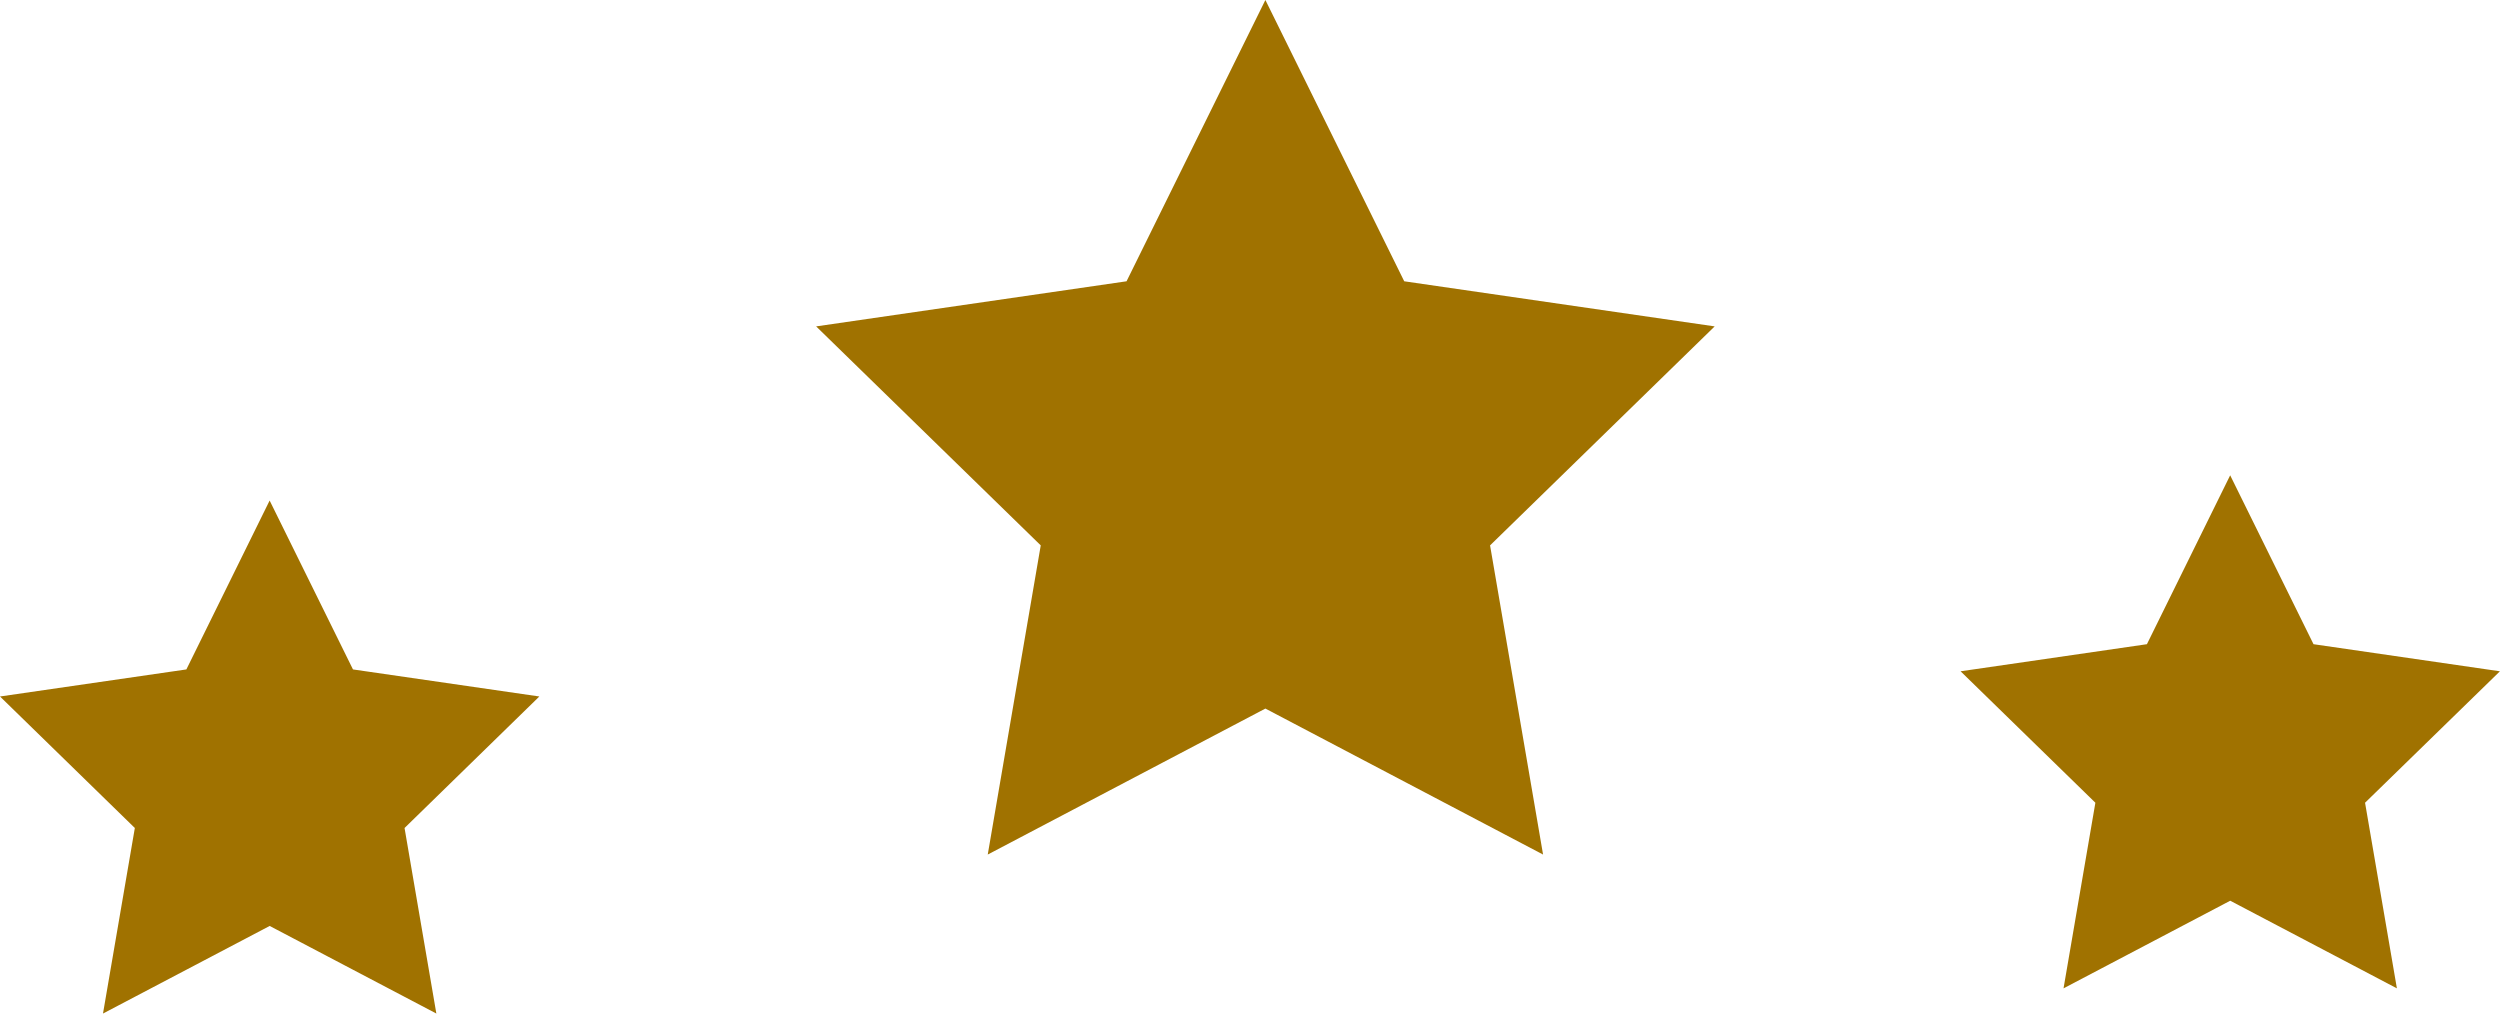 <svg version="1.1" id="图层_1" x="0px" y="0px" width="69.955px" height="28.361px" viewBox="0 0 69.955 28.361" enable-background="new 0 0 69.955 28.361" xml:space="preserve" xmlns="http://www.w3.org/2000/svg" xmlns:xlink="http://www.w3.org/1999/xlink" xmlns:xml="http://www.w3.org/XML/1998/namespace">
  <path fill="#A07200" d="M35.408,0l3.885,7.871l8.687,1.262l-6.285,6.128l1.483,8.651l-7.77-4.085l-7.769,4.085l1.483-8.651
	l-6.285-6.128l8.686-1.262L35.408,0z M60.075,18.026l-5.214,0.758l3.772,3.678l-0.891,5.194l4.664-2.452l4.664,2.452l-0.891-5.194
	l3.774-3.678l-5.216-0.758l-2.332-4.726L60.075,18.026z M5.215,18.732L0,19.489l3.773,3.68l-0.891,5.192l4.664-2.451l4.664,2.451
	l-0.89-5.192l3.772-3.68l-5.215-0.757l-2.332-4.726L5.215,18.732z" class="color c1"/>
</svg>